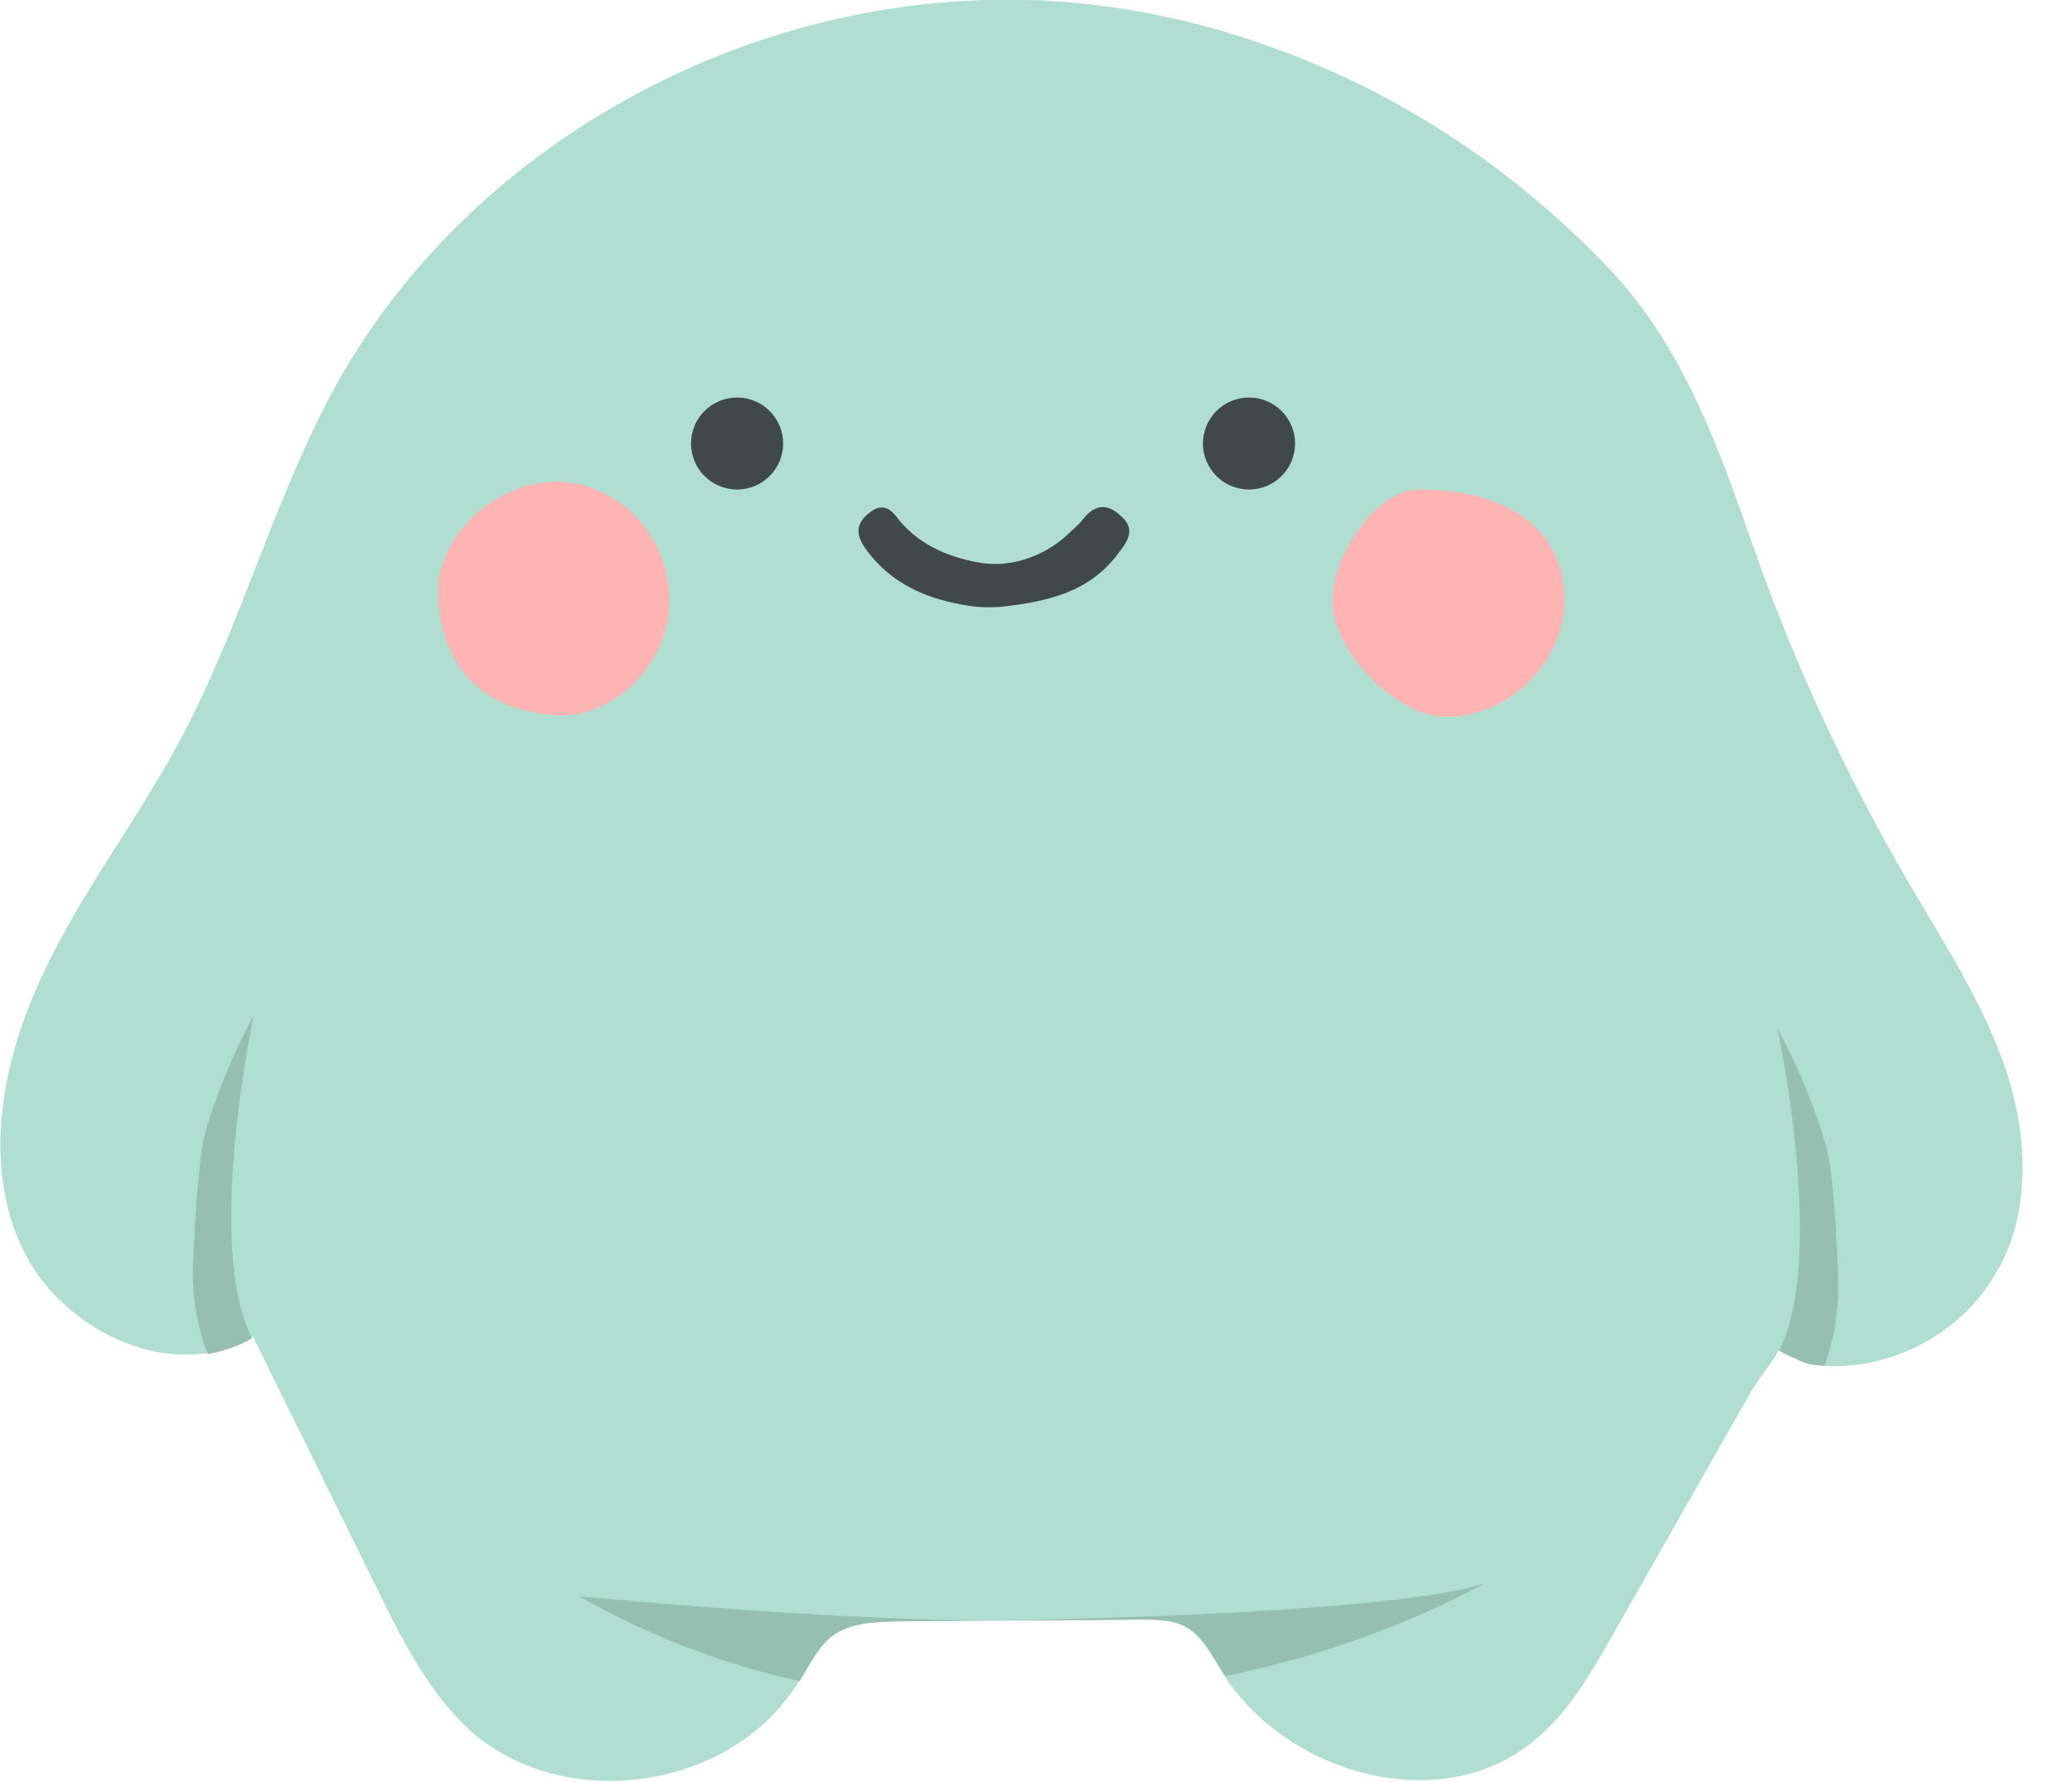 <svg width="143" height="123" viewBox="0 0 143 123" fill="none" xmlns="http://www.w3.org/2000/svg">
<g clip-path="url(#clip0_20523_39635)">
<path d="M139.587 80.026C139.527 77.929 139.107 75.833 138.448 73.856C136.888 69.244 134.189 65.111 131.729 60.918C127.471 53.61 123.872 45.883 121.052 37.856C118.593 30.848 116.194 23.9 110.915 18.389C105.697 12.938 99.518 8.446 92.68 5.271C86.322 2.336 79.484 0.479 72.466 0.06C71.746 -0 71.026 -0 70.306 -0C51.412 -0.36 32.517 9.943 23.279 26.416C18.961 34.203 16.741 42.948 12.543 50.855C9.543 56.545 5.524 61.636 2.825 67.507C0.126 73.377 -1.194 80.265 1.506 86.076C4.205 91.886 11.943 95.54 17.461 92.245C20.34 98.115 23.279 104.045 26.159 109.916C27.838 113.33 29.638 116.864 32.457 119.44C38.995 125.25 50.632 123.513 55.131 116.025C55.85 114.887 56.39 113.629 57.47 112.851C58.73 111.952 60.349 111.952 61.849 111.892C67.487 111.832 73.126 111.832 78.764 111.773C79.724 111.773 80.804 111.773 81.643 112.192C82.903 112.791 83.563 114.169 84.283 115.307C88.601 122.375 99.218 125.43 105.697 120.278C108.216 118.302 109.835 115.426 111.395 112.671C114.574 107.1 117.753 101.47 120.932 95.899C121.352 95.18 122.372 93.982 122.732 93.204C123.032 93.323 123.872 93.803 124.711 94.102C124.771 94.102 124.891 94.162 124.951 94.162C129.93 94.881 135.148 92.305 137.668 87.992C139.167 85.596 139.647 82.841 139.587 80.026Z" fill="#B0DFD1"/>
<path d="M46.19 41.63C46.13 45.703 42.471 49.596 38.392 49.357C33.654 49.057 30.475 46.422 30.235 41.091C30.055 36.958 34.313 33.124 38.572 33.244C42.891 33.424 46.25 37.078 46.19 41.63Z" fill="#FFB4B4"/>
<path d="M107.974 41.391C107.974 45.644 104.255 49.358 99.996 49.478C96.397 49.597 91.778 44.805 91.958 41.271C92.138 37.857 95.197 33.784 97.897 33.784C104.195 33.784 107.914 36.599 107.974 41.391Z" fill="#FFB4B4"/>
<path d="M69.167 41.87C68.387 41.93 67.667 41.93 66.887 41.81C64.128 41.391 61.489 40.372 59.689 37.797C59.149 37.018 58.969 36.179 59.989 35.401C61.069 34.502 61.669 35.401 62.089 35.94C63.648 37.797 65.868 38.575 67.907 38.875C69.766 39.114 71.926 38.455 73.545 37.018C73.965 36.599 74.445 36.239 74.805 35.76C75.585 34.801 76.425 34.742 77.324 35.58C78.404 36.479 77.864 37.317 77.204 38.156C75.225 40.851 72.346 41.51 69.167 41.87Z" fill="#404948"/>
<path d="M50.87 33.783C52.626 33.783 54.049 32.361 54.049 30.608C54.049 28.855 52.626 27.433 50.87 27.433C49.114 27.433 47.691 28.855 47.691 30.608C47.691 32.361 49.114 33.783 50.87 33.783Z" fill="#404948"/>
<path d="M86.201 33.783C87.956 33.783 89.38 32.361 89.38 30.608C89.38 28.855 87.956 27.433 86.201 27.433C84.445 27.433 83.022 28.855 83.022 30.608C83.022 32.361 84.445 33.783 86.201 33.783Z" fill="#404948"/>
<path d="M17.515 70.082C15.236 74.215 14.156 78.168 14.156 78.168C13.736 79.786 13.436 84.158 13.316 87.273C13.256 89.37 13.556 91.466 14.336 93.443C15.415 93.263 16.435 92.904 17.395 92.365C14.096 85.895 17.515 70.082 17.515 70.082Z" fill="#96BFB2"/>
<path d="M123.865 93.743C123.385 93.503 122.965 93.323 122.786 93.204C123.145 93.443 123.505 93.623 123.865 93.743Z" fill="#96BFB2"/>
<path d="M126.866 88.172C126.747 85.058 126.507 80.745 126.027 79.068C126.027 79.068 124.947 75.114 122.668 70.981C122.668 70.981 126.087 86.735 122.788 93.204C122.968 93.264 123.387 93.504 123.867 93.743C124.167 93.863 124.467 94.043 124.827 94.103C124.887 94.103 125.007 94.162 125.067 94.162C125.247 94.162 125.367 94.222 125.547 94.222C125.667 94.222 125.787 94.222 125.907 94.282C126.627 92.365 126.926 90.269 126.866 88.172Z" fill="#96BFB2"/>
<path d="M71.619 111.773C60.582 112.193 39.948 110.156 39.948 110.156C45.347 113.211 50.565 115.008 55.184 116.026C55.904 114.888 56.444 113.63 57.523 112.852C58.783 111.953 60.402 111.953 61.902 111.893C67.54 111.833 73.179 111.833 78.817 111.773C79.777 111.773 80.857 111.773 81.697 112.193C82.956 112.792 83.616 114.169 84.336 115.308C84.396 115.427 84.516 115.547 84.576 115.667C95.253 113.511 102.451 109.258 102.451 109.258C96.452 111.354 71.619 111.773 71.619 111.773Z" fill="#96BFB2"/>
</g>
<defs>
<clipPath id="clip0_20523_39635">
<rect width="142.481" height="123" fill="white"/>
</clipPath>
</defs>
</svg>

